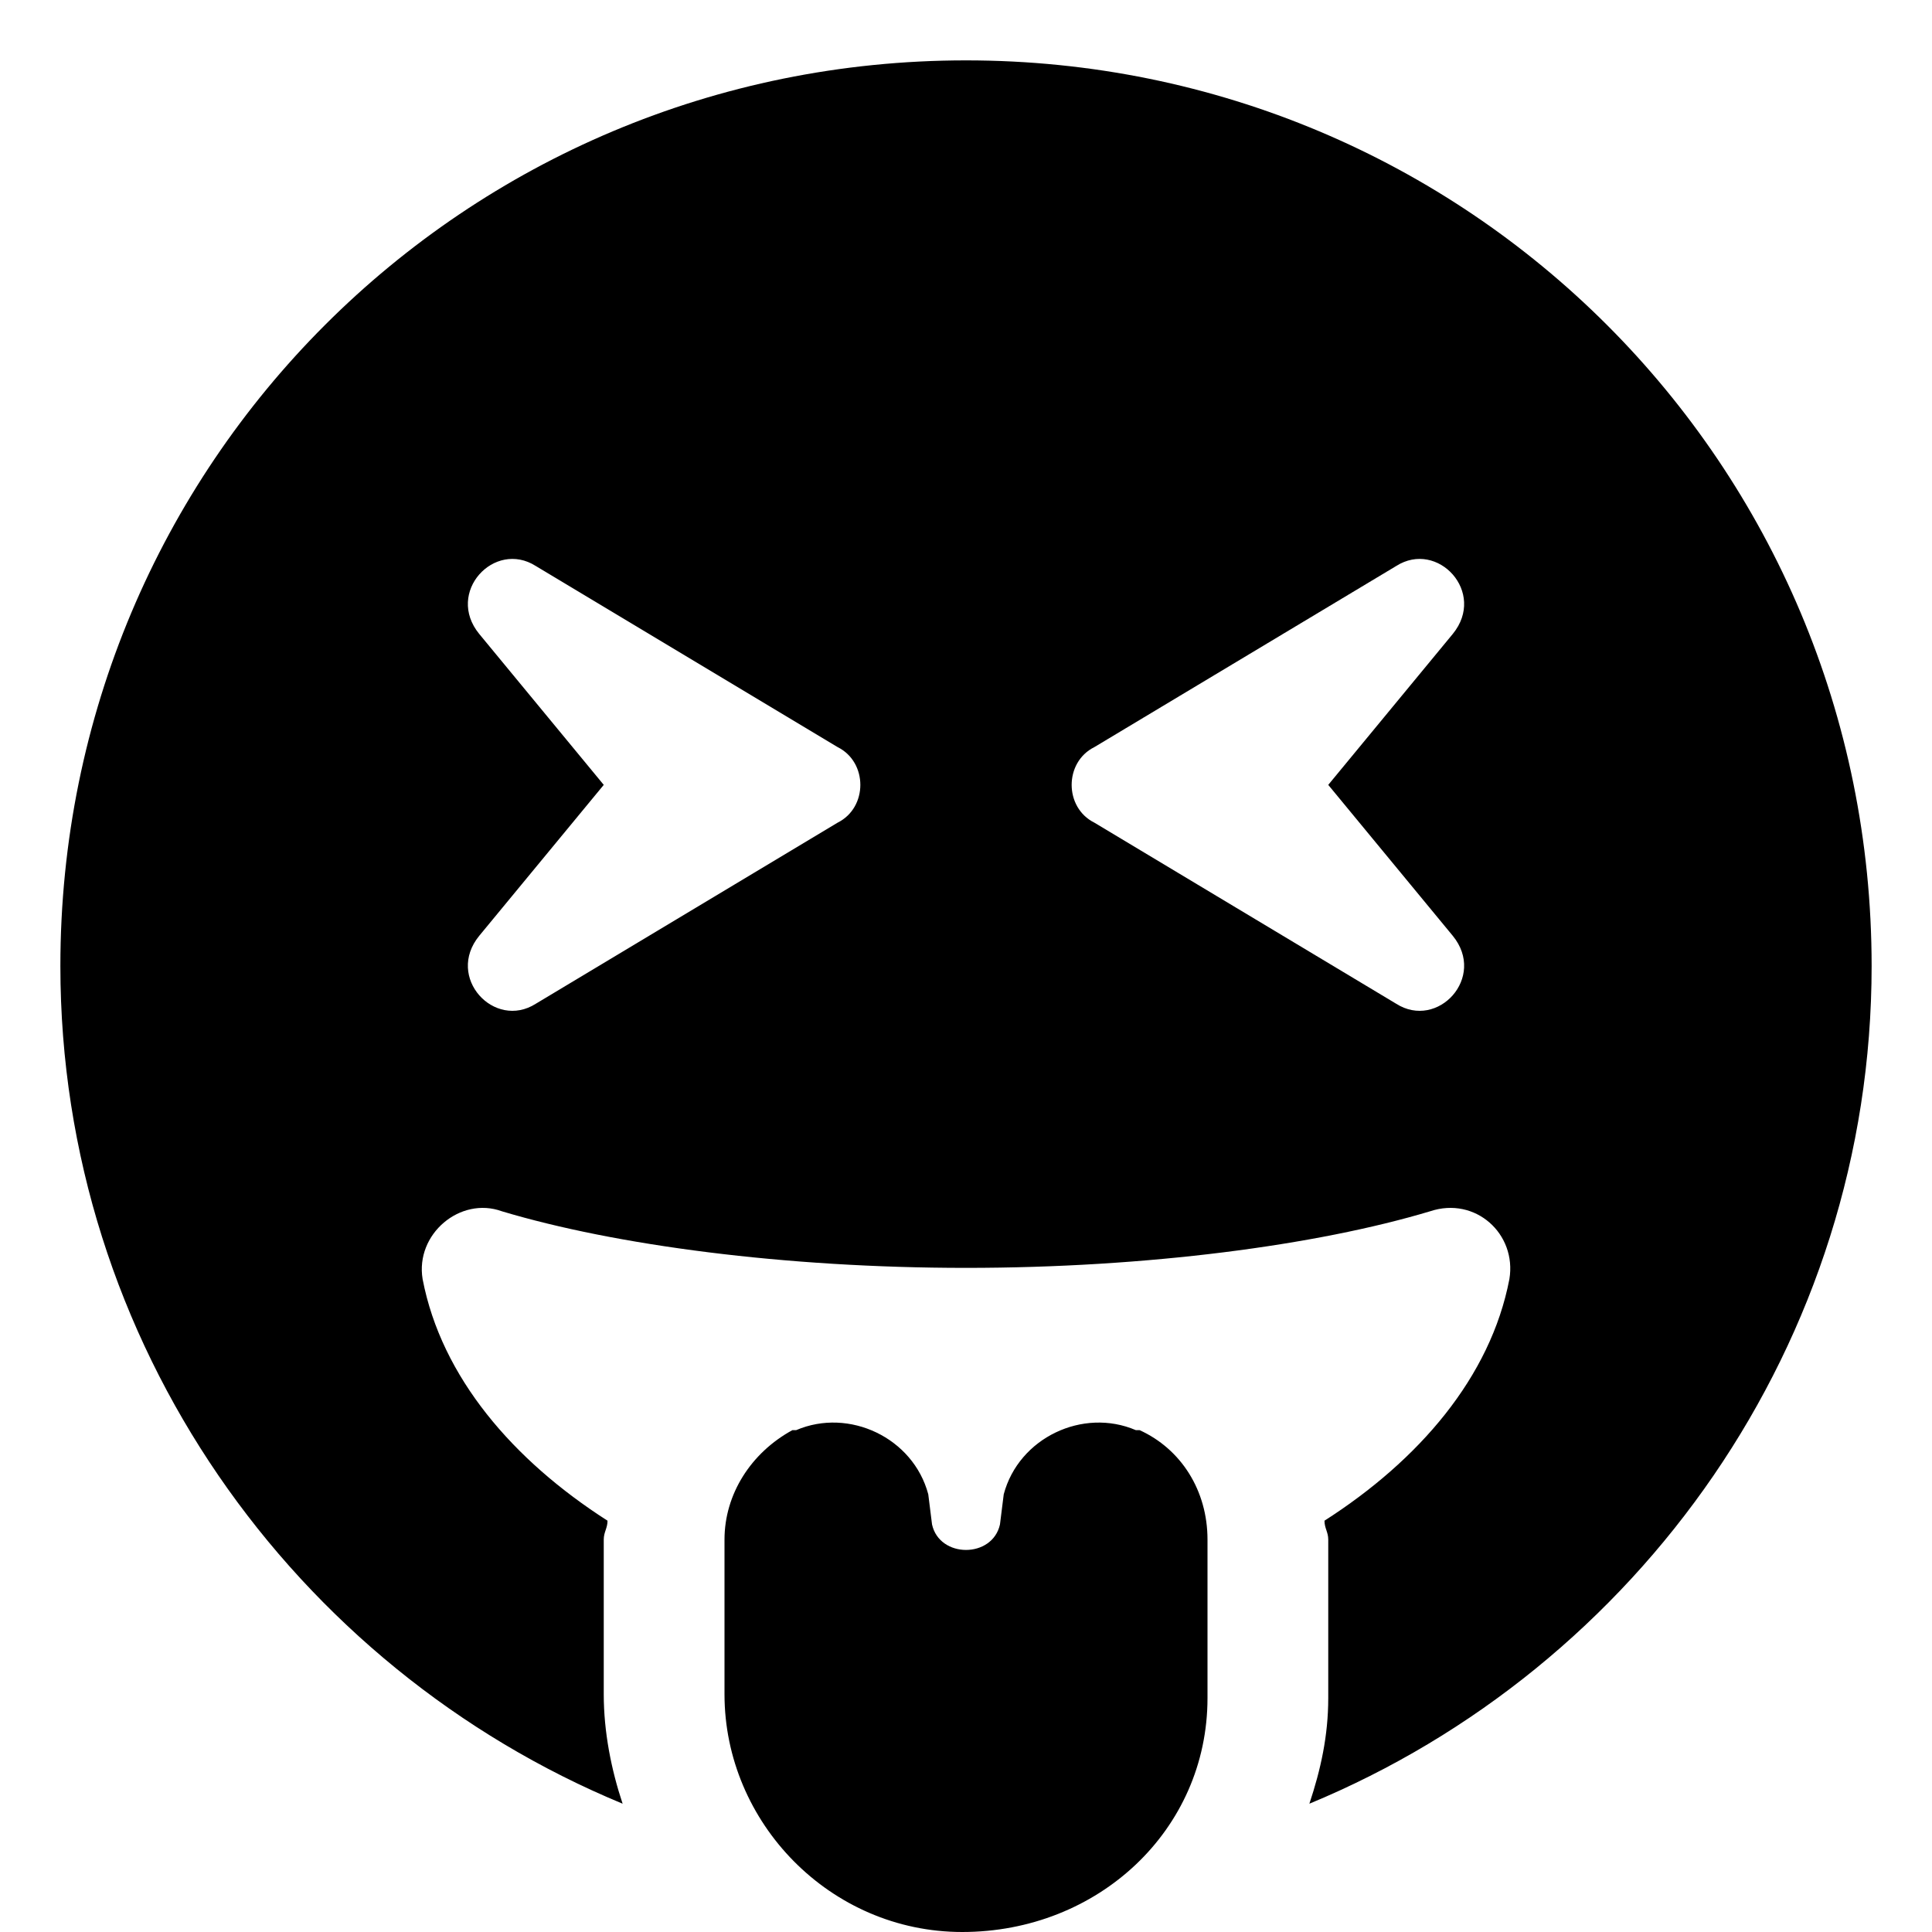 <svg xmlns="http://www.w3.org/2000/svg" viewBox="0 0 512 512"><!-- Font Awesome Pro 6.0.0-alpha1 by @fontawesome - https://fontawesome.com License - https://fontawesome.com/license (Commercial License) --><path d="M302 379C301 379 301 379 301 379C287 373 270 381 266 396L265 404C263 413 249 413 247 404L246 396C242 381 225 373 211 379C211 379 211 379 210 379C199 385 192 396 192 408V449C192 483 220 512 255 512C291 512 320 485 320 450V408C320 395 313 384 302 379ZM256 16C123 16 16 123 16 256C16 356 78 442 165 478C162 469 160 459 160 449V408C160 406 161 405 161 403C136 387 117 365 112 339C110 327 122 317 133 321C163 330 208 336 256 336S349 330 379 321C391 317 402 327 400 339C395 365 376 387 351 403C351 405 352 406 352 408V450C352 460 350 469 347 478C434 442 496 356 496 256C496 123 389 16 256 16ZM222 218L142 266C131 273 118 259 127 248L160 208L127 168C118 157 131 143 142 150L222 198C230 202 230 214 222 218ZM370 266L290 218C282 214 282 202 290 198L370 150C381 143 394 157 385 168L352 208L385 248C394 259 381 273 370 266Z"/></svg>